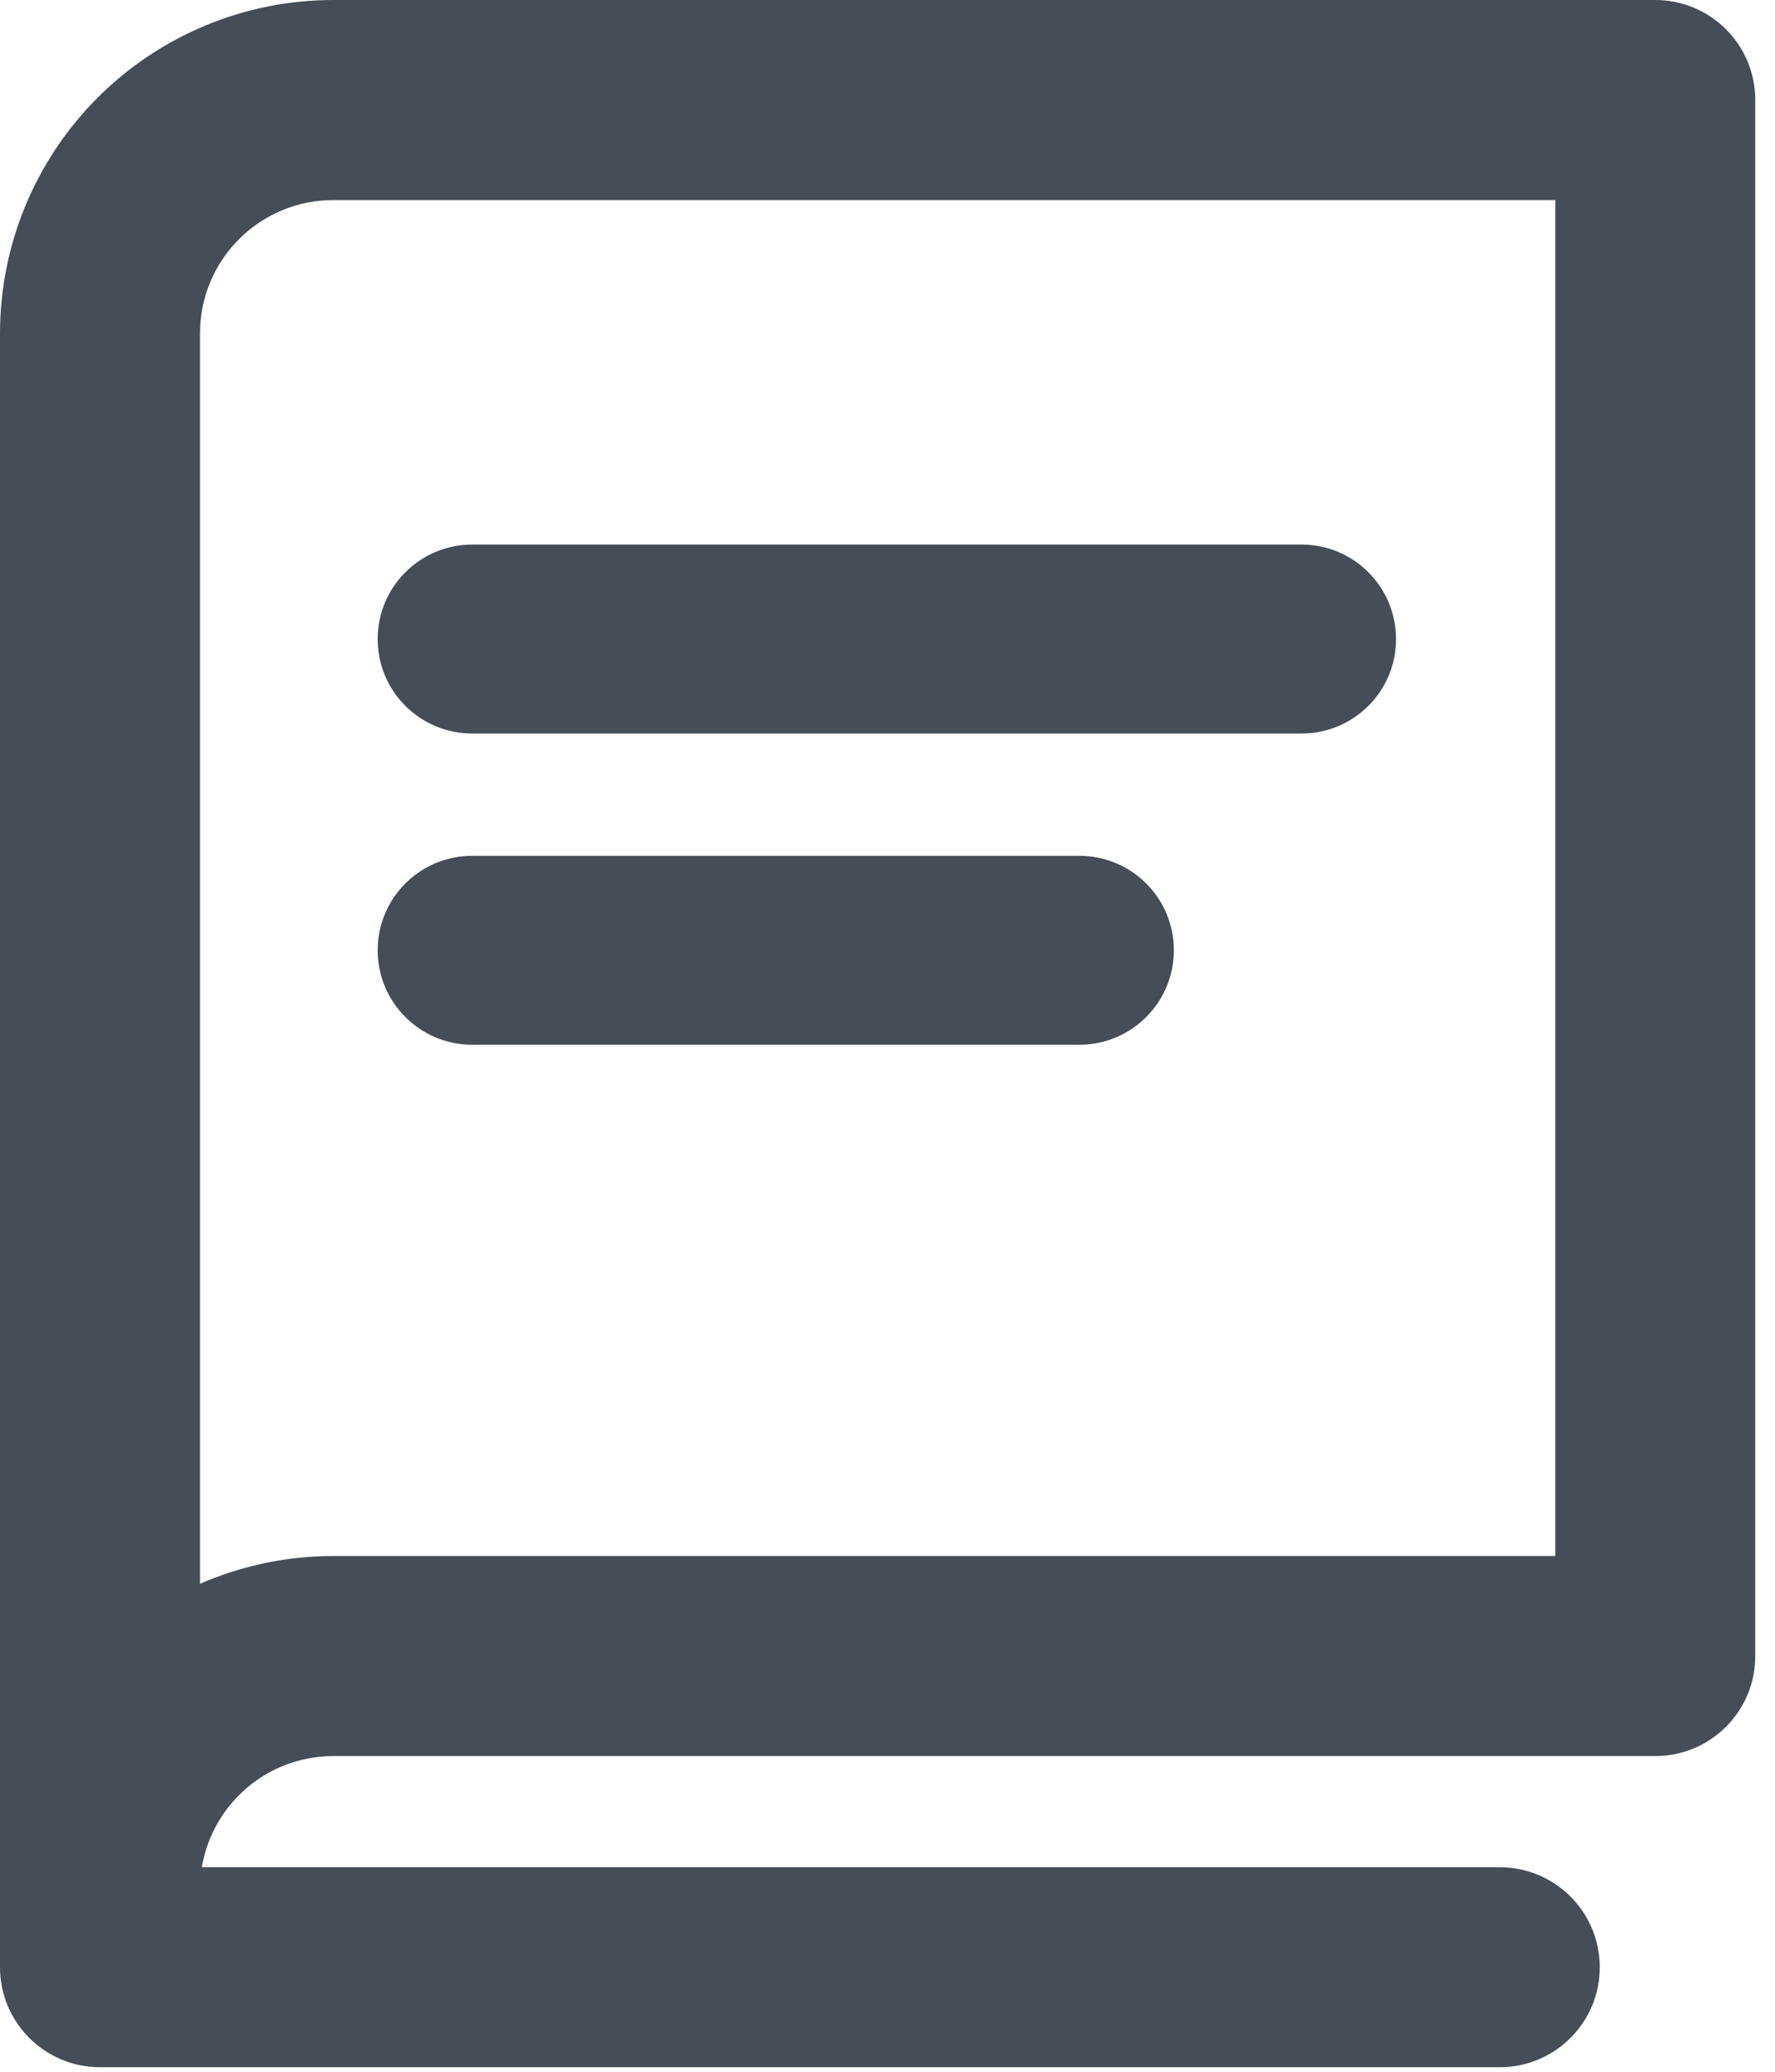 <svg width="18" height="21" viewBox="0 0 18 21" fill="none" xmlns="http://www.w3.org/2000/svg">
<path fill-rule="evenodd" clip-rule="evenodd" d="M3.38 0C2.483 0 1.624 0.356 0.99 0.99C0.356 1.624 0 2.483 0 3.38V19.152V19.941C0 20.5 0.454 20.954 1.014 20.954H15.209C15.769 20.954 16.223 20.5 16.223 19.941C16.223 19.381 15.769 18.927 15.209 18.927H2.047C2.093 18.652 2.224 18.396 2.424 18.196C2.677 17.942 3.021 17.8 3.38 17.8H16.786C17.346 17.8 17.8 17.346 17.8 16.786V1.014C17.8 0.454 17.346 0 16.786 0H3.38ZM3.38 15.772C2.91 15.772 2.45 15.87 2.028 16.054V3.38C2.028 3.021 2.17 2.677 2.424 2.424C2.677 2.17 3.021 2.028 3.38 2.028H15.772V15.772H3.38ZM3.83 6.478C3.83 5.949 4.259 5.52 4.788 5.52H13.2C13.728 5.52 14.157 5.949 14.157 6.478C14.157 7.007 13.728 7.435 13.2 7.435H4.788C4.259 7.435 3.83 7.007 3.83 6.478ZM4.788 8.675C4.259 8.675 3.83 9.103 3.83 9.632C3.83 10.161 4.259 10.59 4.788 10.59H10.946C11.475 10.59 11.904 10.161 11.904 9.632C11.904 9.103 11.475 8.675 10.946 8.675H4.788Z" fill="#464D57"/>
</svg>

